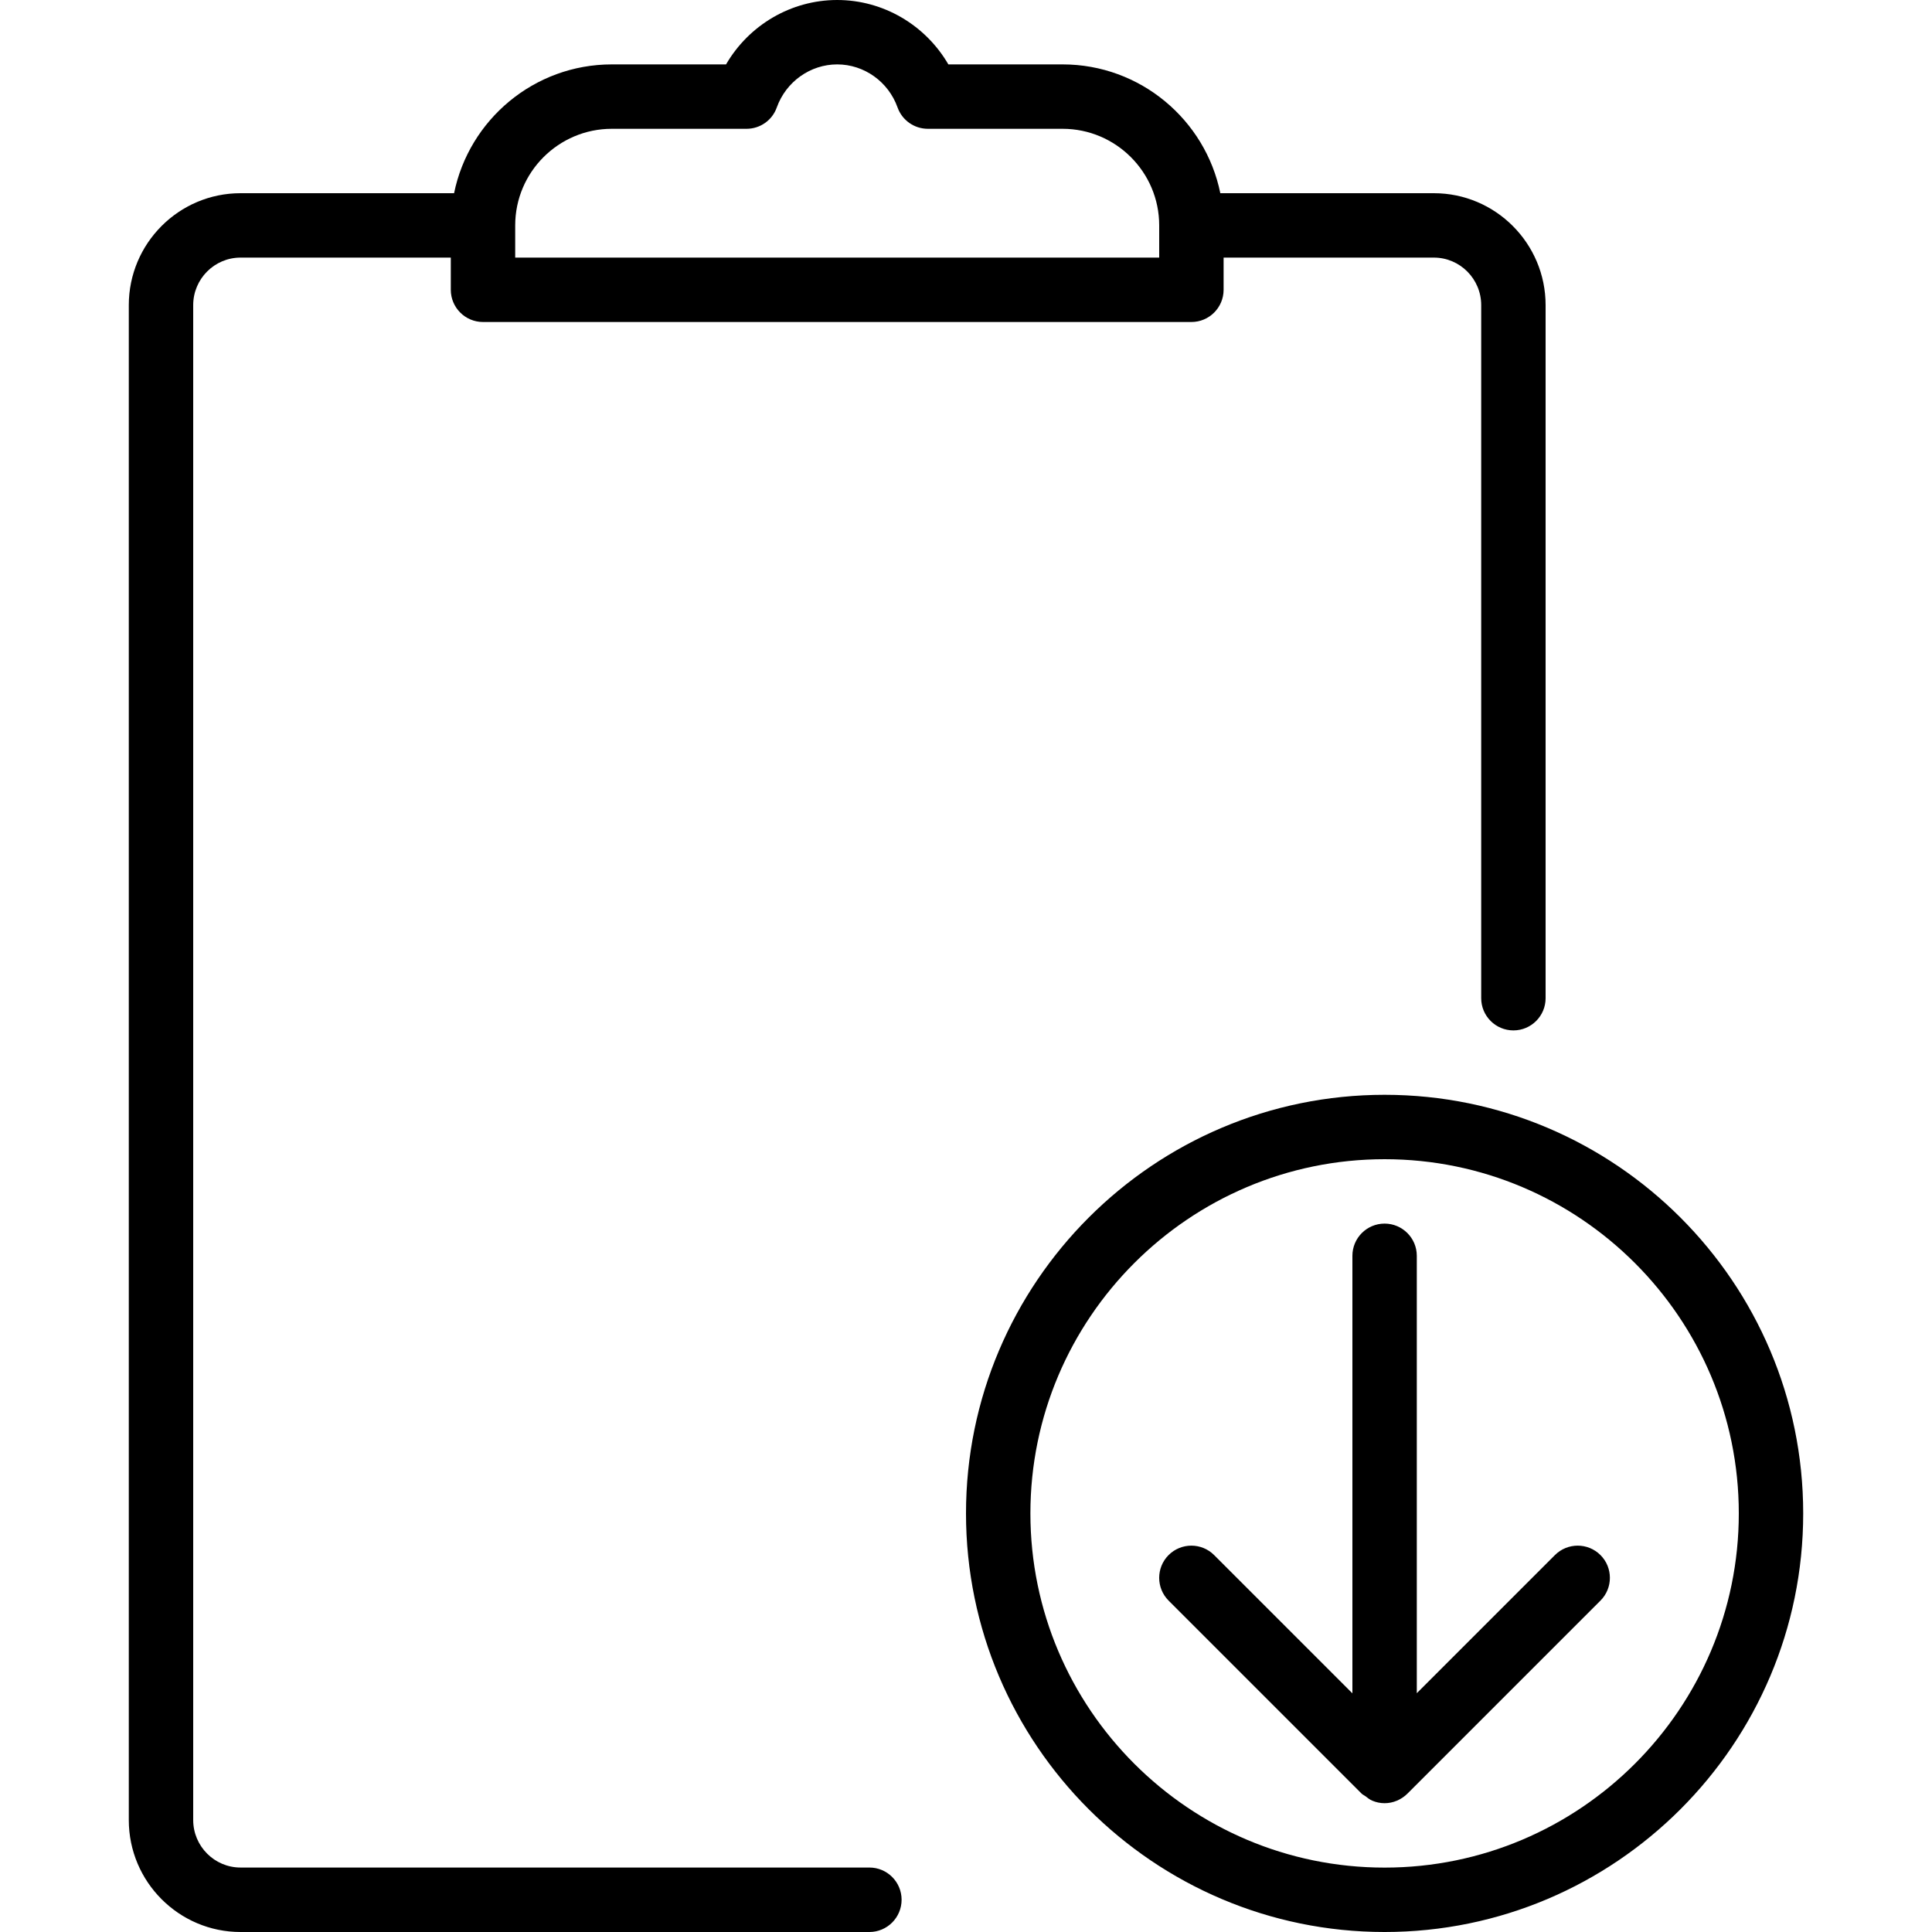 <?xml version="1.0" encoding="iso-8859-1"?>
<!-- Generator: Adobe Illustrator 19.2.1, SVG Export Plug-In . SVG Version: 6.00 Build 0)  -->
<svg version="1.1" id="Layer_1" xmlns="http://www.w3.org/2000/svg" xmlns:xlink="http://www.w3.org/1999/xlink" x="0px" y="0px"
	 viewBox="0 0 30 30" style="enable-background:new 0 0 30 30;" xml:space="preserve">
<g>
	<g>
		<path d="M13.5,28.999H3.735C3.33,28.999,3,28.668,3,28.261V4.738C3,4.331,3.33,4,3.735,4H7v0.5C7,4.776,7.224,5,7.5,5h11
			C18.776,5,19,4.776,19,4.5V4h3.265C22.67,4,23,4.331,23,4.738V15.5c0,0.276,0.224,0.5,0.5,0.5s0.5-0.224,0.5-0.5V4.738
			C24,3.78,23.222,3,22.265,3h-3.316c-0.232-1.139-1.242-2-2.449-2h-1.774C14.372,0.39,13.717,0,13,0c-0.717,0-1.372,0.39-1.726,1
			H9.5C8.292,1,7.283,1.861,7.051,3H3.735C2.778,3,2,3.78,2,4.738v23.524C2,29.22,2.778,30,3.735,30H13.5
			c0.276,0,0.5-0.225,0.5-0.501S13.776,28.999,13.5,28.999z M8,3.5C8,2.673,8.673,2,9.5,2h2.092c0.212,0,0.4-0.133,0.47-0.332
			C12.205,1.269,12.582,1,13,1c0.418,0,0.795,0.269,0.937,0.668C14.008,1.867,14.196,2,14.408,2H16.5C17.327,2,18,2.673,18,3.5V4H8
			V3.5z M21.5,17c-3.584,0-6.5,2.916-6.5,6.5s2.916,6.5,6.5,6.5c3.584,0,6.5-2.916,6.5-6.5S25.084,17,21.5,17z M21.5,29
			c-3.032,0-5.5-2.468-5.5-5.5s2.468-5.5,5.5-5.5c3.032,0,5.5,2.468,5.5,5.5S24.532,29,21.5,29z M24.145,24.147L22,26.292V19.5
			c0-0.276-0.224-0.5-0.5-0.5S21,19.224,21,19.5v6.794l-2.147-2.147c-0.195-0.195-0.512-0.195-0.707,0
			c-0.195,0.195-0.195,0.512,0,0.707l3,3c0.017,0.016,0.038,0.023,0.056,0.037c0.034,0.026,0.067,0.054,0.107,0.07
			C21.37,27.987,21.435,28,21.5,28c0.065,0,0.13-0.013,0.191-0.039c0.062-0.026,0.118-0.064,0.165-0.111l2.996-2.996
			c0.195-0.195,0.195-0.512,0-0.707C24.657,23.952,24.34,23.952,24.145,24.147z"/>
	</g>
</g>
</svg>
